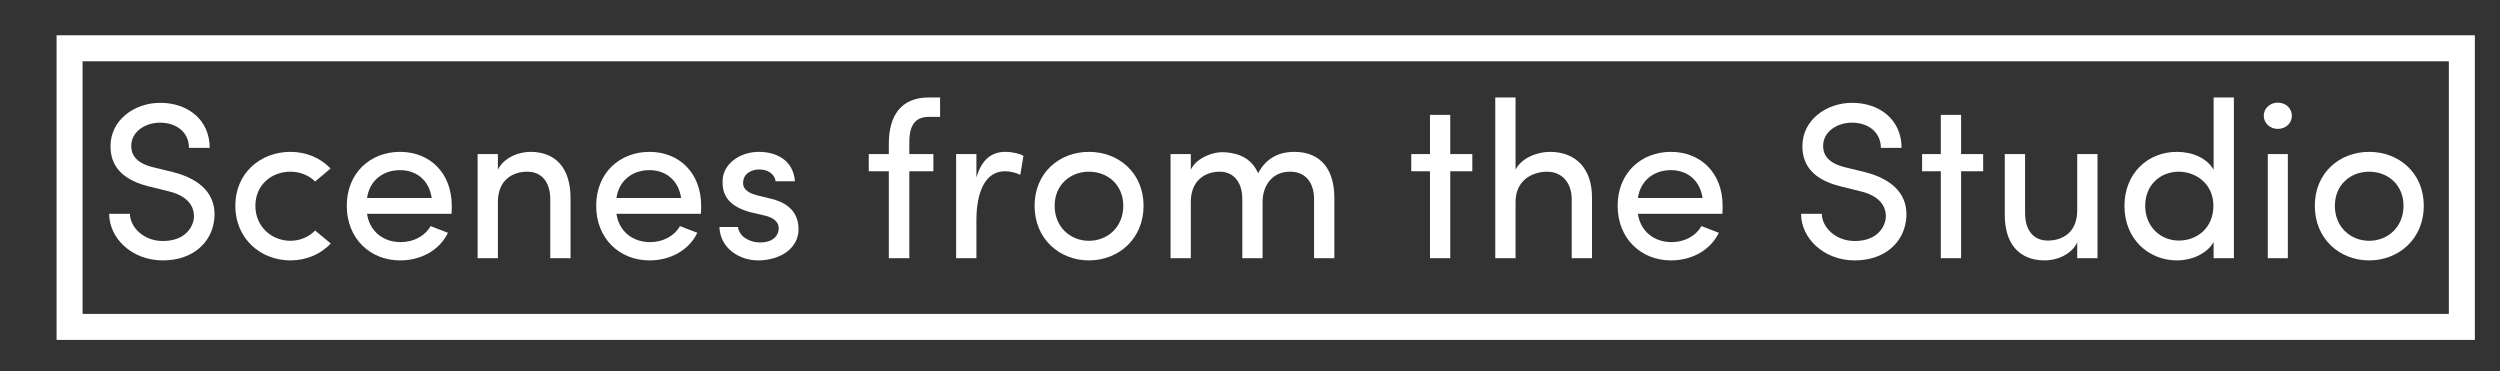 <?xml version="1.0" encoding="utf-8"?>
<!-- Generator: Adobe Illustrator 16.0.0, SVG Export Plug-In . SVG Version: 6.00 Build 0)  -->
<!DOCTYPE svg PUBLIC "-//W3C//DTD SVG 1.1//EN" "http://www.w3.org/Graphics/SVG/1.1/DTD/svg11.dtd">
<svg version="1.1" id="Layer_1" xmlns="http://www.w3.org/2000/svg" xmlns:xlink="http://www.w3.org/1999/xlink" x="0px" y="0px"
	 width="673px" height="100px" viewBox="0 0 673 100" enable-background="new 0 0 673 100" xml:space="preserve">
<rect x="0" y="0" width="673" height="100" fill="#333333" stroke="none"/>
<g enable-background="new    ">
	<path fill="#FFFFFF" d="M43.851,64.88c5.28,0,7.86-2.939,8.34-6.06c0.36-4.439-3.3-6.54-7.02-7.38l-5.34-1.319
		c-8.76-2.221-10.08-7.2-10.08-10.8c0-6.96,6.36-11.64,13.379-11.64c7.56,0,13.319,4.68,13.319,12.119c-0.96,0-4.62,0-5.58,0
		c0-4.14-3.3-6.779-7.8-6.779c-4.02,0-7.74,2.46-7.74,6.24c0,1.8,0.66,4.499,5.88,5.76l5.4,1.319c7.74,1.98,11.879,6.36,11.04,12.96
		c-0.72,5.939-5.7,10.799-13.8,10.799c-8.459,0-14.459-6.06-14.459-12.539c0.9,0,4.68,0,5.58,0
		C35.031,61.16,38.631,64.88,43.851,64.88z"/>
	<path fill="#FFFFFF" d="M78.171,40.881c4.26,0,8.159,1.62,10.799,4.5l-4.14,3.48c-1.68-1.681-4.08-2.641-6.66-2.641
		c-5.04,0-9.42,3.54-9.42,9.18s4.38,9.42,9.42,9.42c2.58,0,4.979-1.021,6.66-2.76l4.2,3.479c-2.64,2.88-6.54,4.56-10.859,4.56
		c-7.98,0-14.82-5.819-14.82-14.699S70.191,40.881,78.171,40.881z"/>
	<path fill="#FFFFFF" d="M121.55,57.561H98.811c0.66,4.68,4.32,7.619,9.06,7.619c3.36,0,6.48-1.56,8.04-4.319
		c1.44,0.6,3.18,1.2,4.68,1.8c-2.4,4.92-7.5,7.439-12.9,7.439c-7.979,0-14.339-5.819-14.339-14.699s6.36-14.52,14.339-14.52
		c7.98,0,13.92,5.64,13.92,14.52C121.61,56.061,121.61,56.961,121.55,57.561z M116.21,53.301c-0.66-4.68-4.02-7.5-8.52-7.5
		c-4.62,0-8.219,2.82-8.879,7.5H116.21z"/>
	<path fill="#FFFFFF" d="M134.031,69.5h-5.459V41.481h5.459v4.199c1.68-3.359,5.7-4.8,8.76-4.8c6.959,0,10.799,4.561,10.799,12.42
		V69.5c-0.9,0-4.62,0-5.459,0V53.66c0-4.68-2.34-7.439-6.18-7.439c-3.96,0-7.92,2.22-7.92,8.16V69.5z"/>
	<path fill="#FFFFFF" d="M188.689,57.561H165.95c0.66,4.68,4.32,7.619,9.06,7.619c3.36,0,6.48-1.56,8.04-4.319
		c1.44,0.6,3.18,1.2,4.68,1.8c-2.4,4.92-7.5,7.439-12.899,7.439c-7.98,0-14.34-5.819-14.34-14.699s6.36-14.52,14.34-14.52
		c7.979,0,13.919,5.64,13.919,14.52C188.749,56.061,188.749,56.961,188.689,57.561z M183.35,53.301c-0.66-4.68-4.02-7.5-8.52-7.5
		c-4.62,0-8.22,2.82-8.88,7.5H183.35z"/>
	<path fill="#FFFFFF" d="M194.57,48.021c0.42-4.079,4.74-7.14,9.72-7.14c4.74,0,9.239,2.221,9.719,7.92h-5.22
		c-0.3-2.1-2.22-3.18-4.38-3.18c-2.04,0-3.78,1.02-4.2,2.52c-0.24,0.9-0.24,1.561,0.06,2.22c0.54,1.141,1.86,1.74,3.3,2.16
		l4.14,1.021c5.819,1.439,7.259,4.979,7.259,8.159c0,5.22-5.04,8.399-10.859,8.399c-5.04,0-10.26-3.239-10.439-8.999h4.979
		c0.18,1.2,0.96,2.52,2.28,3.18c1.2,0.72,2.64,1.08,4.439,0.96c2.52-0.18,4.2-1.62,4.26-3.66c0.06-2.04-1.68-3.06-3.72-3.54
		l-3.84-0.899C196.97,55.761,194.09,53.181,194.57,48.021z"/>
	<path fill="#FFFFFF" d="M253.07,31.462h-3.06c-4.5,0-5.28,3.6-5.22,7.199v2.82h6.479v4.619h-6.479V69.5h-5.52V46.101h-5.399v-4.619
		h5.399v-2.82c0-7.38,3.18-12.419,10.74-12.419h3.06V31.462z"/>
	<path fill="#FFFFFF" d="M262.849,69.5h-5.459V41.481h5.459v6.3c1.44-4.92,4.14-6.9,7.8-6.9c1.98,0,4.08,0.54,4.86,1.08l-0.84,5.1
		c-1.5-0.72-3-0.96-4.14-0.96c-5.4,0-7.68,5.76-7.68,13.2V69.5z"/>
	<path fill="#FFFFFF" d="M278.509,55.4c0-8.88,6.66-14.52,14.64-14.52c7.979,0,14.699,5.64,14.699,14.52S301.128,70.1,293.149,70.1
		C285.169,70.1,278.509,64.28,278.509,55.4z M302.389,55.4c0-5.64-4.2-9.18-9.24-9.18c-5.04,0-9.24,3.54-9.24,9.18
		c0,5.7,4.2,9.42,9.24,9.42C298.188,64.82,302.389,61.101,302.389,55.4z"/>
	<path fill="#FFFFFF" d="M339.888,54.381V69.5c-0.84,0-4.56,0-5.459,0V53.601c0-4.62-2.4-7.38-6.06-7.38c-3.9,0-7.8,2.28-7.8,8.16
		V69.5h-5.459V41.481h5.459v4.199c1.5-3.119,5.46-4.499,7.74-4.68c1.08-0.06,2.1,0,3.06,0.181c3.54,0.539,6,2.399,7.32,5.459
		c2.579-4.979,6.959-5.76,9.72-5.76c7.02,0,10.799,4.561,10.799,12.42V69.5h-5.459V53.66c0-4.619-2.4-7.439-6.42-7.439
		C342.708,46.161,339.888,49.701,339.888,54.381z"/>
	<path fill="#FFFFFF" d="M396.349,41.481v4.619h-5.94V69.5h-5.459V46.101h-5.04v-4.619h5.04v-10.56h5.459v10.56H396.349z"/>
	<path fill="#FFFFFF" d="M407.988,69.5h-5.46V26.242h5.46v19.438c1.68-3.359,6.18-4.8,9.239-4.8c7.021,0,11.4,4.561,11.34,12.42
		V69.5c-0.899,0-4.56,0-5.46,0V53.66c0-4.619-2.76-7.439-6.6-7.439s-8.52,2.16-8.52,8.16V69.5z"/>
	<path fill="#FFFFFF" d="M463.666,57.561h-22.738c0.659,4.68,4.319,7.619,9.06,7.619c3.359,0,6.479-1.56,8.039-4.319
		c1.44,0.6,3.18,1.2,4.68,1.8c-2.399,4.92-7.499,7.439-12.899,7.439c-7.979,0-14.339-5.819-14.339-14.699s6.359-14.52,14.339-14.52
		s13.92,5.64,13.92,14.52C463.727,56.061,463.727,56.961,463.666,57.561z M458.326,53.301c-0.659-4.68-4.02-7.5-8.52-7.5
		c-4.619,0-8.22,2.82-8.879,7.5H458.326z"/>
	<path fill="#FFFFFF" d="M499.307,64.88c5.28,0,7.859-2.939,8.34-6.06c0.36-4.439-3.3-6.54-7.02-7.38l-5.34-1.319
		c-8.76-2.221-10.08-7.2-10.08-10.8c0-6.96,6.36-11.64,13.38-11.64c7.56,0,13.319,4.68,13.319,12.119c-0.96,0-4.62,0-5.58,0
		c0-4.14-3.3-6.779-7.799-6.779c-4.021,0-7.74,2.46-7.74,6.24c0,1.8,0.66,4.499,5.88,5.76l5.399,1.319
		c7.74,1.98,11.88,6.36,11.04,12.96c-0.72,5.939-5.7,10.799-13.8,10.799c-8.459,0-14.459-6.06-14.459-12.539c0.899,0,4.68,0,5.579,0
		C490.487,61.16,494.087,64.88,499.307,64.88z"/>
	<path fill="#FFFFFF" d="M533.867,41.481v4.619h-5.94V69.5h-5.459V46.101h-5.04v-4.619h5.04v-10.56h5.459v10.56H533.867z"/>
	<path fill="#FFFFFF" d="M559.187,41.481h5.46V69.5h-5.46v-4.2c-1.68,3.36-5.64,4.8-8.7,4.8c-7.02,0-10.859-4.56-10.799-12.419
		V41.481h5.459V57.32c0,4.68,2.28,7.439,6.12,7.439c3.96,0,7.92-2.159,7.92-8.159V41.481z"/>
	<path fill="#FFFFFF" d="M595.906,65.18c-1.86,3.181-5.94,4.92-9.84,4.92c-7.68,0-14.159-5.76-14.159-14.639
		c0-8.94,6.419-14.58,14.099-14.58c4.141,0,8.04,1.62,9.9,4.8V26.242h5.459V69.5h-5.459V65.18z M586.546,46.221
		c-5.039,0-9.06,3.6-9.06,9.18c0,5.52,4.021,9.359,9.06,9.359c4.92,0,9.3-3.42,9.3-9.359
		C595.846,49.4,591.046,46.221,586.546,46.221z"/>
	<path fill="#FFFFFF" d="M613.187,27.622c2.1,0,3.78,1.5,3.78,3.539c0,2.04-1.681,3.54-3.78,3.54c-2.04,0-3.78-1.5-3.78-3.54
		C609.406,29.122,611.146,27.622,613.187,27.622z M615.887,41.481h-5.4V69.5h5.4V41.481z"/>
	<path fill="#FFFFFF" d="M623.146,55.4c0-8.88,6.659-14.52,14.639-14.52c7.98,0,14.7,5.64,14.7,14.52s-6.72,14.699-14.7,14.699
		C629.806,70.1,623.146,64.28,623.146,55.4z M647.025,55.4c0-5.64-4.2-9.18-9.24-9.18c-5.039,0-9.239,3.54-9.239,9.18
		c0,5.7,4.2,9.42,9.239,9.42C642.825,64.82,647.025,61.101,647.025,55.4z"/>
</g>
<g>
	<path fill="#FFFFFF" d="M659.229,16.5v68h-637v-68H659.229 M666.229,9.5h-7h-637h-7v7v68v7h7h637h7v-7v-68V9.5L666.229,9.5z"/>
</g>
</svg>

